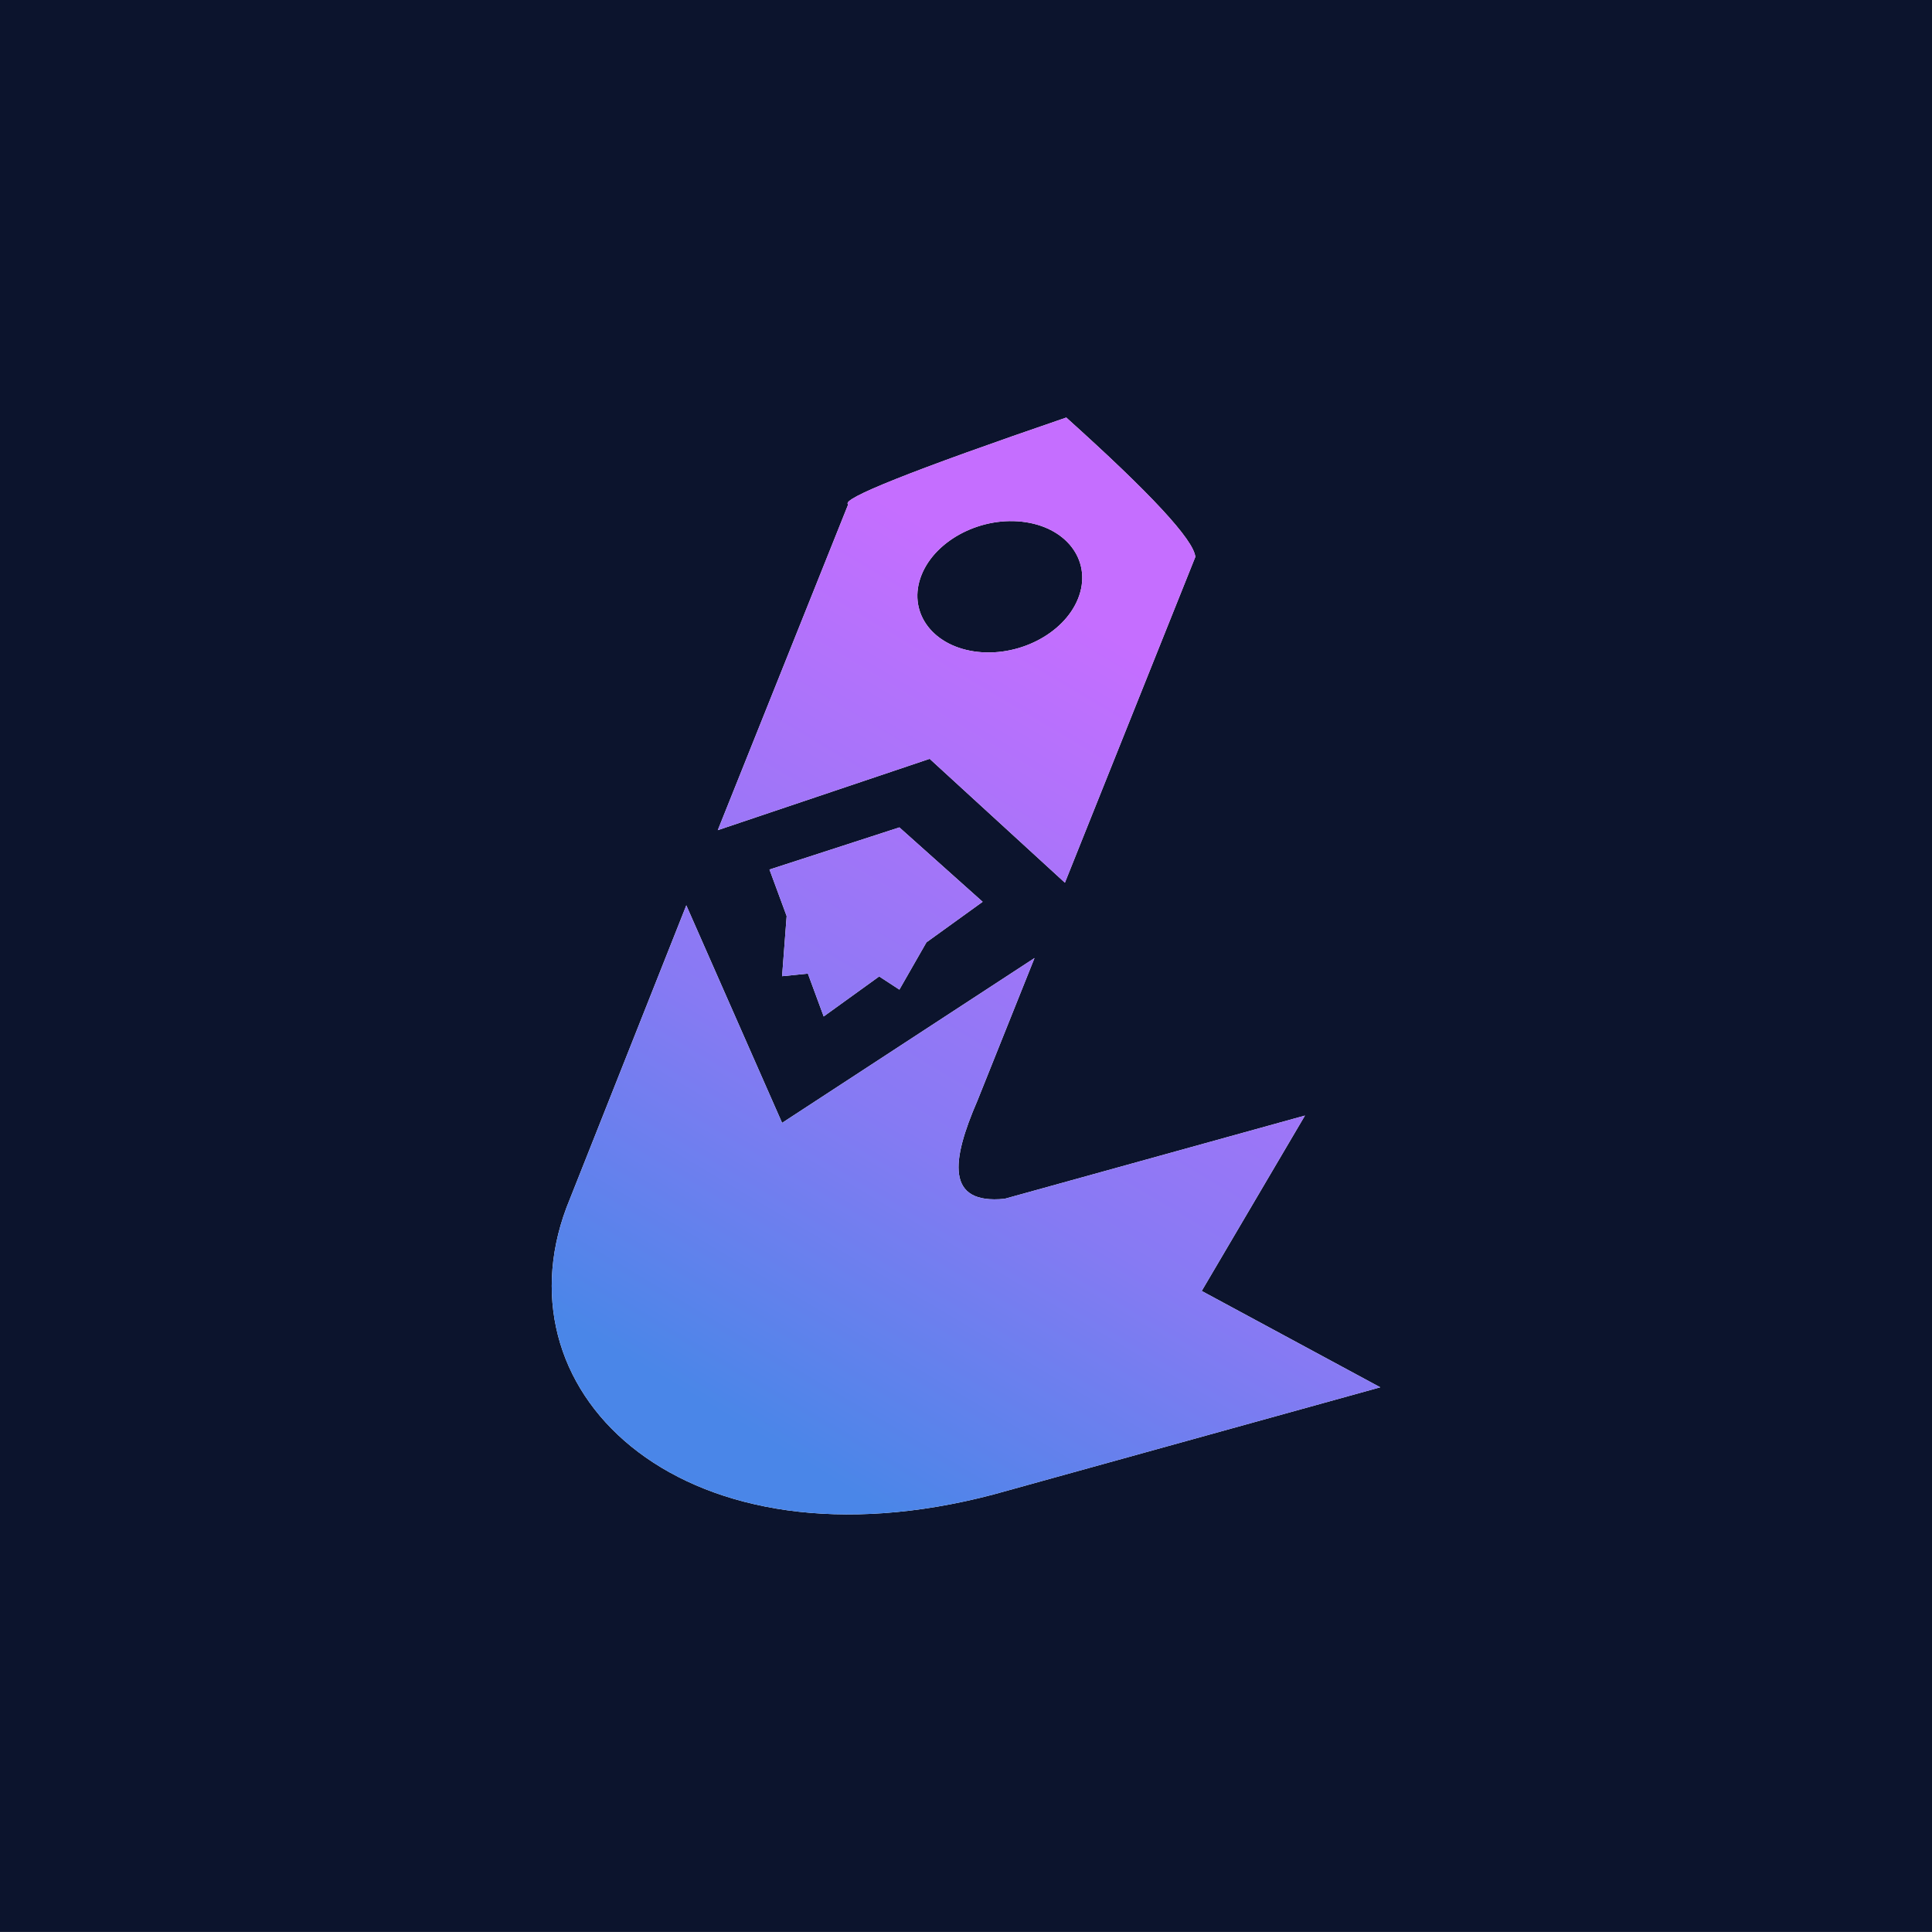 <?xml version="1.0" standalone="no"?><!-- Generator: Gravit.io --><svg xmlns="http://www.w3.org/2000/svg" xmlns:xlink="http://www.w3.org/1999/xlink" style="isolation:isolate" viewBox="0 0 2084.946 2084.917" width="2084.946" height="2084.917"><rect x="0" y="0" width="2084.946" height="2084.917" transform="matrix(1,0,0,1,0,0)" fill="rgb(12,20,45)"/><path d=" M 1150.693 450.608 C 984.719 507.472 906.297 538.727 915.364 544.284 L 774.603 895.882 L 1003.253 818.887 L 1149.207 952.573 L 1289.968 600.975 C 1288.245 582.613 1241.841 532.521 1150.693 450.608 Z  M 994.499 620.451 C 1009.904 581.972 1060.254 556.458 1106.866 563.512 C 1153.477 570.566 1178.813 607.533 1163.408 646.013 C 1148.002 684.493 1097.653 710.007 1051.041 702.953 C 1004.429 695.899 979.094 658.931 994.499 620.451 Z  M 970.584 892.901 L 830.387 938.371 L 848.933 988.626 L 844.007 1053.483 L 871.836 1050.689 L 888.901 1096.931 L 948.773 1053.739 L 970.584 1067.973 L 999.798 1016.93 L 1060.435 973.186 L 970.584 892.901 Z  M 740.644 977.016 L 844.007 1211.771 L 1116.416 1033.883 L 1054.769 1187.868 C 1026.654 1252.671 1020.356 1300.07 1084.099 1293.708 L 1408.268 1203.877 L 1296.839 1393.167 L 1489.532 1497.127 L 1072.044 1612.819 C 741.223 1699.978 534.888 1507.051 611.325 1303.126 L 740.644 977.016 Z " fill-rule="evenodd" fill="rgb(255,255,255)"/><clipPath id="_clipPath_a4jddGtAOiYEpARZkeMux3kRHEoYcRRq"><path d=" M 1150.693 450.608 C 984.719 507.472 906.297 538.727 915.364 544.284 L 774.603 895.882 L 1003.253 818.887 L 1149.207 952.573 L 1289.968 600.975 C 1288.245 582.613 1241.841 532.521 1150.693 450.608 Z  M 994.499 620.451 C 1009.904 581.972 1060.254 556.458 1106.866 563.512 C 1153.477 570.566 1178.813 607.533 1163.408 646.013 C 1148.002 684.493 1097.653 710.007 1051.041 702.953 C 1004.429 695.899 979.094 658.931 994.499 620.451 Z  M 970.584 892.901 L 830.387 938.371 L 848.933 988.626 L 844.007 1053.483 L 871.836 1050.689 L 888.901 1096.931 L 948.773 1053.739 L 970.584 1067.973 L 999.798 1016.93 L 1060.435 973.186 L 970.584 892.901 Z  M 740.644 977.016 L 844.007 1211.771 L 1116.416 1033.883 L 1054.769 1187.868 C 1026.654 1252.671 1020.356 1300.07 1084.099 1293.708 L 1408.268 1203.877 L 1296.839 1393.167 L 1489.532 1497.127 L 1072.044 1612.819 C 741.223 1699.978 534.888 1507.051 611.325 1303.126 L 740.644 977.016 Z " fill-rule="evenodd" fill="rgb(255,255,255)"/></clipPath><g clip-path="url(#_clipPath_a4jddGtAOiYEpARZkeMux3kRHEoYcRRq)"><linearGradient id="_lgradient_6" x1="13.395%" y1="78.117%" x2="69.837%" y2="11.39%"><stop offset="0%" stop-opacity="1" style="stop-color:rgb(74,134,232)"/><stop offset="38.696%" stop-opacity="1" style="stop-color:rgb(134,122,243)"/><stop offset="98.696%" stop-opacity="1" style="stop-color:rgb(197,110,255)"/></linearGradient><rect x="484.902" y="474.631" width="967.569" height="1187.575" transform="matrix(0.964,-0.267,0.267,0.964,-250.141,297.49)" fill="url(#_lgradient_6)"/></g></svg>